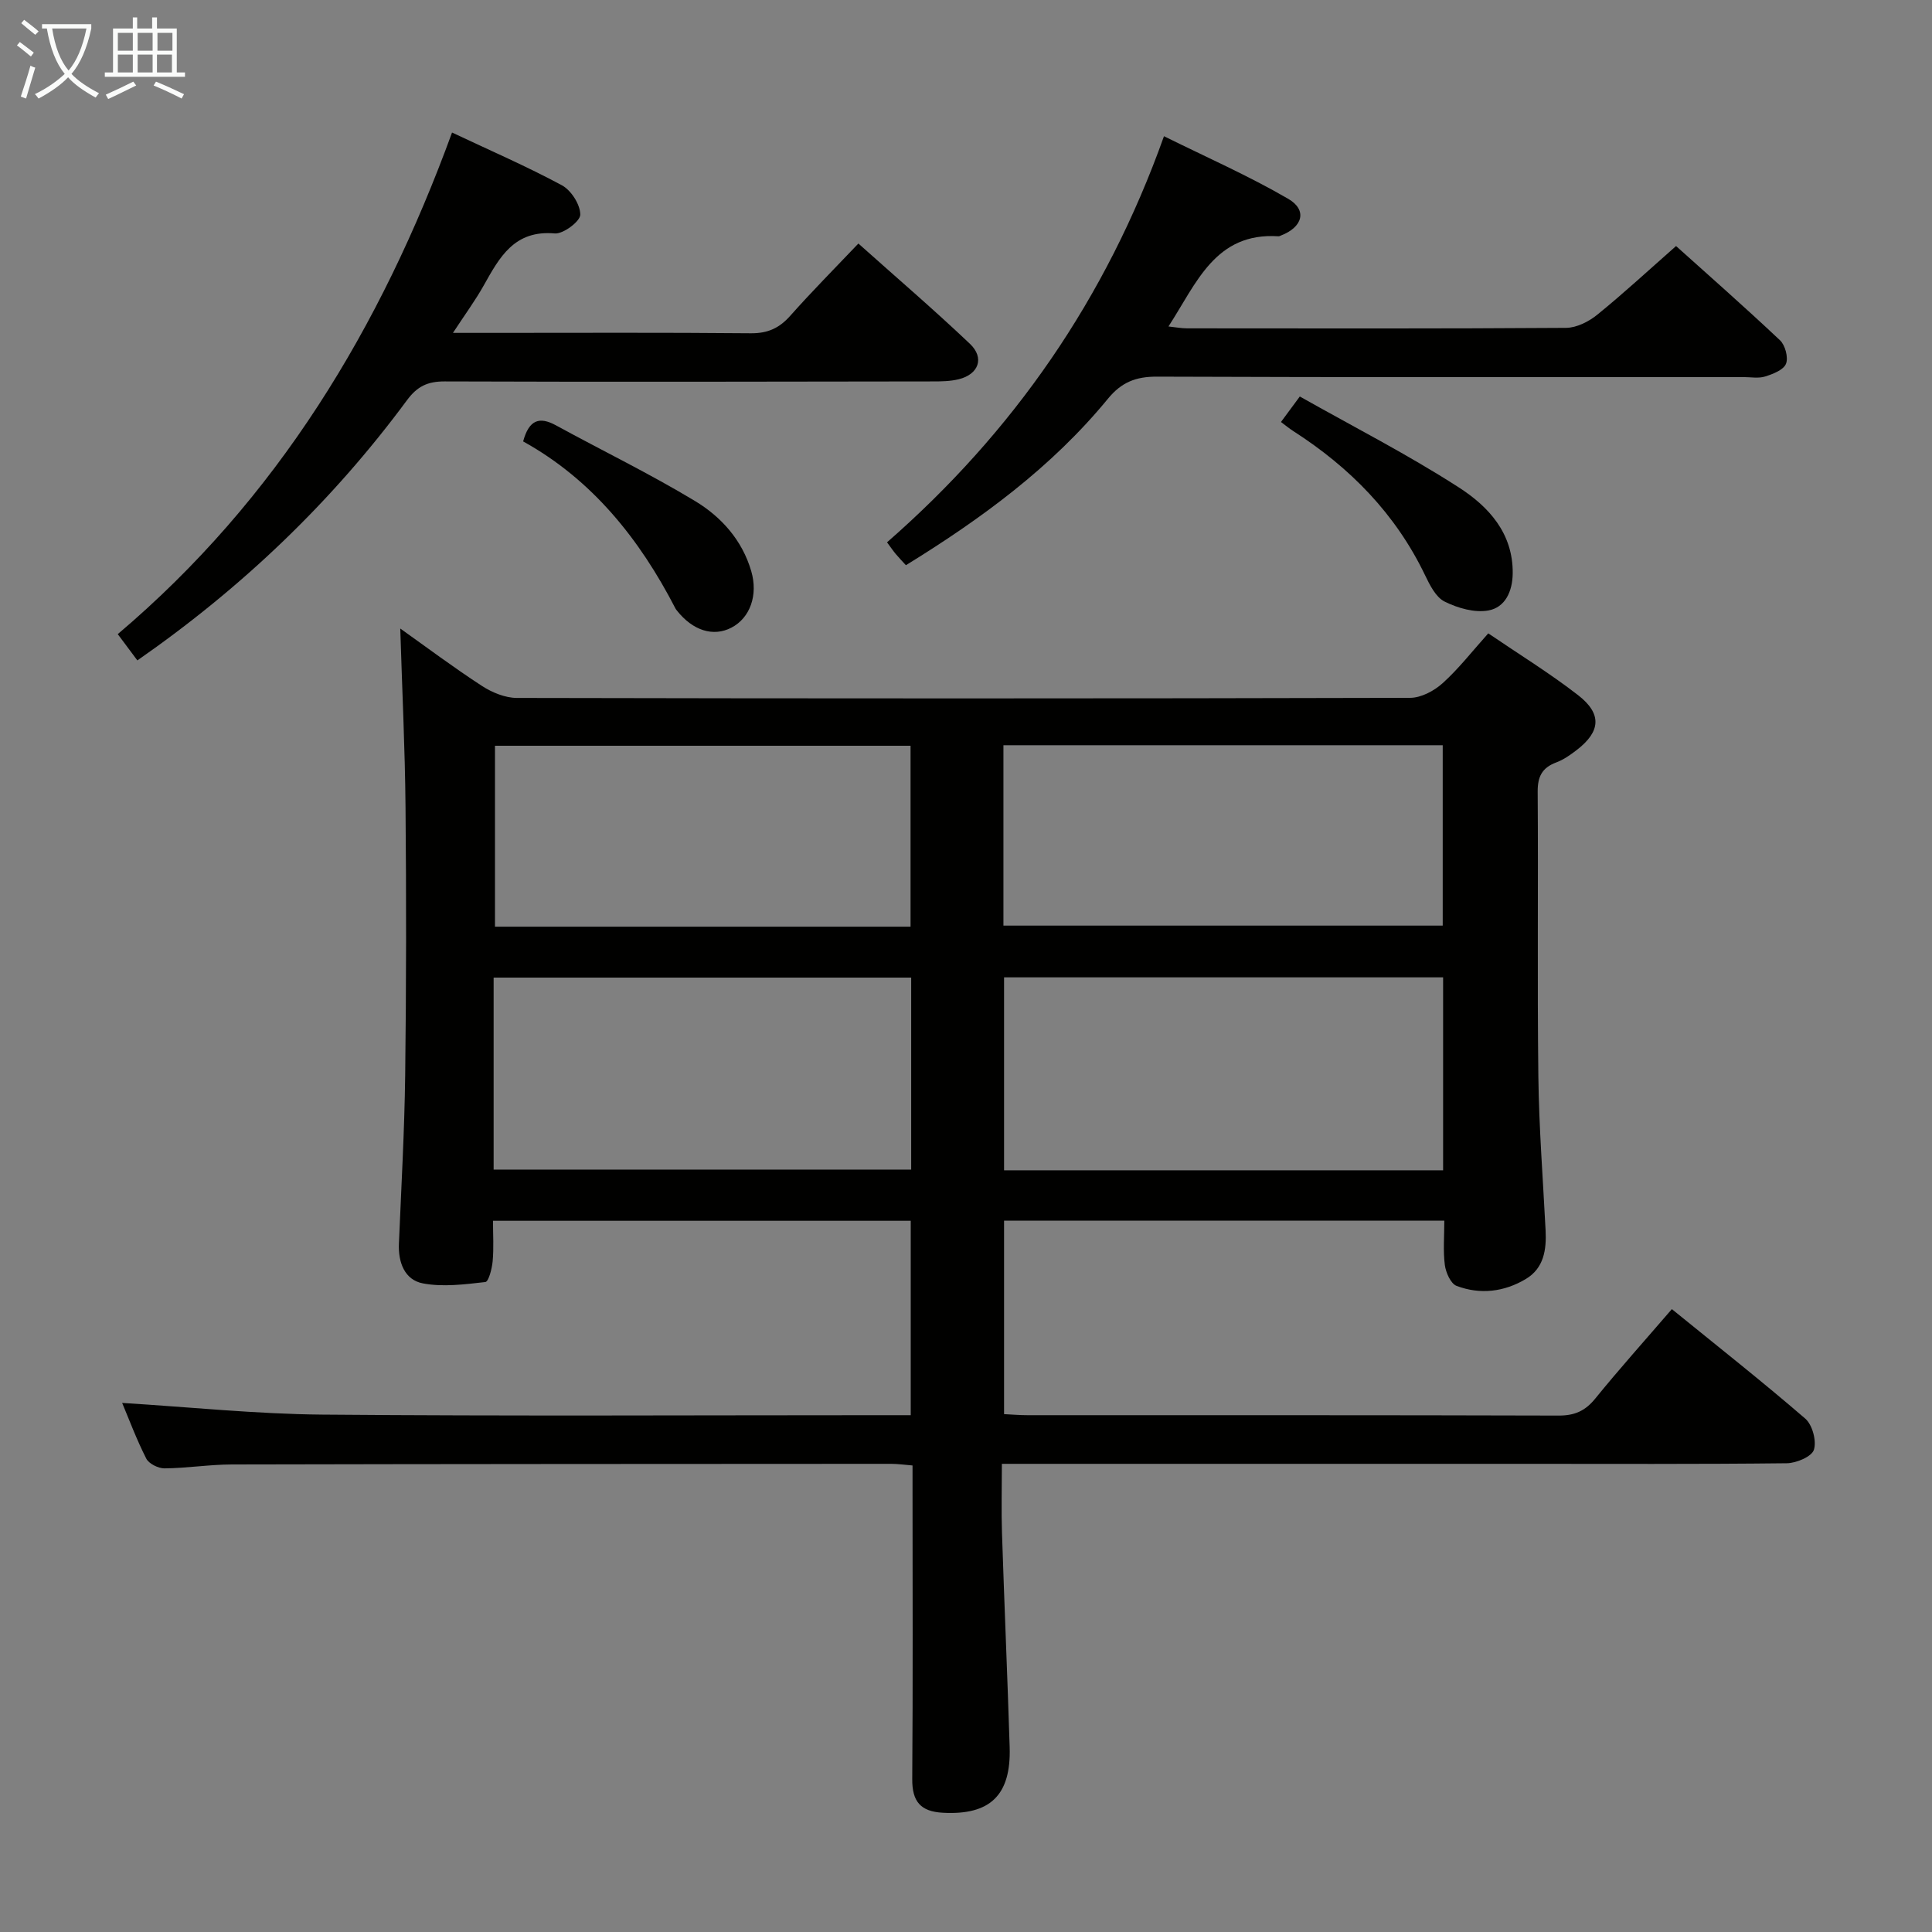 <svg enable-background="new 0 0 400 400" viewBox="0 0 400 400" xmlns="http://www.w3.org/2000/svg"><rect x="0" y="0" width="400" height="400" fill="#808080" stroke="none"/><g fill="#010100"><path d="m25.29 290.46c14.02.86 27.74 2.3 41.47 2.42 38.65.33 77.31.12 115.97.12h5.83c0-13.48 0-26.7 0-40.25-28.62 0-57.2 0-86.49 0 0 2.86.18 5.63-.07 8.37-.14 1.53-.83 4.23-1.51 4.31-4.29.49-8.78 1.07-12.94.28-3.76-.72-5.13-4.32-4.96-8.24.49-11.63 1.15-23.27 1.3-34.91.23-18.49.24-36.99.07-55.48-.11-12.2-.71-24.4-1.09-36.95 5.4 3.84 11.03 8.06 16.92 11.89 2.08 1.35 4.79 2.47 7.21 2.48 61.65.13 123.3.14 184.96-.02 2.27-.01 4.96-1.44 6.72-3.03 3.3-2.97 6.06-6.54 9.45-10.32 6.36 4.33 12.72 8.24 18.59 12.79 5 3.88 4.68 7.54-.26 11.35-1.31 1.01-2.72 2.01-4.25 2.58-2.91 1.09-3.87 2.9-3.85 6.04.14 19.66-.1 39.33.14 58.98.13 10.63.96 21.25 1.5 31.87.2 4.01-.36 7.83-4.09 10.06-4.48 2.68-9.46 3.28-14.34 1.43-1.21-.46-2.22-2.75-2.43-4.31-.38-2.92-.11-5.93-.11-9.2-30.5 0-60.6 0-91.15 0v40.06c1.62.08 3.23.22 4.84.22 36.66.01 73.32-.03 109.97.08 3.32.01 5.51-.96 7.59-3.52 5.01-6.17 10.32-12.09 15.86-18.52 9.46 7.69 18.71 14.98 27.62 22.67 1.48 1.28 2.37 4.62 1.79 6.45-.45 1.42-3.62 2.76-5.6 2.79-18.49.21-36.99.12-55.49.12-33.66 0-67.32 0-100.98 0-1.8 0-3.6 0-6.05 0 0 5.04-.13 9.67.02 14.28.48 14.79 1.13 29.58 1.59 44.37.31 10.01-4.08 14.12-13.84 13.59-4.6-.25-6.36-2.31-6.33-6.95.15-19.99.06-39.99.06-59.99 0-1.49 0-2.98 0-4.96-1.62-.13-3.04-.34-4.46-.34-45.49.02-90.98.03-136.47.13-4.64.01-9.28.77-13.93.81-1.29.01-3.24-.95-3.79-2.03-2.01-3.95-3.57-8.15-4.99-11.52zm273.49-88.11c-30.58 0-60.76 0-90.9 0v39.95h90.9c0-13.4 0-26.49 0-39.95zm-196.58 39.8h86.45c0-13.53 0-26.62 0-39.75-28.97 0-57.65 0-86.45 0zm105.55-50.51h90.95c0-12.62 0-24.88 0-37.35-30.4 0-60.5 0-90.95 0zm-19.23.22c0-12.86 0-25.21 0-37.46-28.96 0-57.5 0-86.04 0v37.46z"/><path d="m28.44 136.73c-1.45-1.95-2.63-3.53-4.06-5.44 32.98-27.93 54.45-63.41 69.21-103.85 7.84 3.7 15.46 7 22.74 10.92 1.93 1.04 3.82 4.01 3.81 6.09 0 1.37-3.54 4.04-5.29 3.88-8.38-.74-11.43 4.94-14.71 10.79-1.75 3.12-3.89 6.02-6.36 9.8h7.69c18 0 36-.09 53.99.08 3.51.03 5.91-1.08 8.18-3.65 4.41-4.97 9.1-9.69 14.08-14.93 7.83 7 15.64 13.69 23.09 20.76 3.08 2.92 1.81 6.33-2.33 7.34-1.74.43-3.61.45-5.43.45-33.66.05-67.32.12-100.99 0-3.53-.01-5.67 1.01-7.8 3.89-15.46 20.92-34 38.69-55.82 53.87z"/><path d="m187.56 117.02c-.79-.86-1.48-1.58-2.11-2.33-.53-.63-.99-1.32-1.8-2.41 26.05-22.76 45.28-50.26 57.34-84.08 8.84 4.38 17.55 8.21 25.73 12.97 4.01 2.33 2.98 5.88-1.54 7.6-.15.06-.32.16-.47.15-13.13-.86-16.98 9.73-22.79 18.67 1.43.15 2.64.39 3.85.39 26.16.02 52.31.08 78.47-.1 2.17-.02 4.68-1.28 6.43-2.7 5.43-4.4 10.57-9.16 16.34-14.24 6.35 5.71 14.05 12.47 21.51 19.5 1.09 1.02 1.77 3.59 1.25 4.88-.52 1.28-2.7 2.12-4.32 2.63-1.37.43-2.97.12-4.47.12-40.48 0-80.97.07-121.45-.09-4.37-.02-7.35 1.16-10.15 4.58-11.65 14.2-26.25 24.87-41.82 34.46z"/><path d="m108.31 91.39c1.22-4.49 3.36-5.2 6.79-3.33 9.6 5.25 19.48 10.04 28.83 15.69 5.41 3.27 9.74 8.09 11.61 14.51 1.44 4.94-.23 9.67-4.11 11.69-3.75 1.95-8 .62-11.29-3.55-.1-.13-.21-.26-.29-.41-7.43-14.41-17.27-26.7-31.54-34.6z"/><path d="m269.11 82.09c11.11 6.27 22.35 12.01 32.9 18.81 6.12 3.93 11.27 9.44 11.18 17.81-.04 3.76-1.57 7.05-5.03 7.68-2.86.52-6.36-.49-9.07-1.84-1.83-.91-3.08-3.45-4.07-5.51-6.1-12.68-15.52-22.25-27.23-29.77-.83-.53-1.59-1.16-2.58-1.9 1.15-1.54 2.21-2.98 3.9-5.28z"/></g><path d="m6.4 11.7c-1-.8-1.9-1.6-2.9-2.3l.6-.7c.9.7 1.9 1.4 2.9 2.2zm-2.1 8.3c.7-2.1 1.4-4.2 2-6.4.2.1.6.3 1 .4-.7 2.3-1.3 4.4-1.9 6.4zm3-12.8c-1.1-.9-2.1-1.7-2.9-2.4l.6-.7c1 .8 2 1.5 3 2.4zm1.4-1.3v-.9h10.2v.9c-.9 4.2-2.3 7.3-4.1 9.4 1.3 1.4 3.2 2.7 5.7 4-.2.2-.4.5-.7.9-2.5-1.4-4.4-2.7-5.7-4.2-1.4 1.5-3.5 3-6.1 4.4 0 0 0 0-.1-.1-.3-.4-.5-.7-.7-.8 2.7-1.3 4.7-2.8 6.2-4.2-1.8-2.2-3-5.3-3.7-9.4zm9.2 0h-7.1c.6 3.8 1.7 6.7 3.4 8.7 1.7-2 2.9-4.8 3.7-8.7z" fill="#fafbfa"/><path d="m31.6 3.6h.9v2.3h4.1v9.1h1.7v.9h-16.6v-.9h1.7v-9.1h4.1v-2.3h.9v2.3h3.1v-2.3zm-4 13.3.6.8c-1.9.9-3.8 1.9-5.8 2.8-.2-.3-.3-.6-.5-.9 2-.9 3.9-1.8 5.7-2.7zm-3.2-10.1v3.7h3.1v-3.7zm0 4.5v3.7h3.1v-3.7zm4.1-4.5v3.7h3.1v-3.7zm0 4.5v3.7h3.1v-3.7zm9.1 9.1c-2.1-1.1-4.1-2-5.8-2.7l.5-.8c2.2.9 4.1 1.8 5.8 2.6zm-1.9-13.6h-3.1v3.7h3.1zm-3.2 4.5v3.7h3.1v-3.7z" fill="#fafbfa"/></svg>